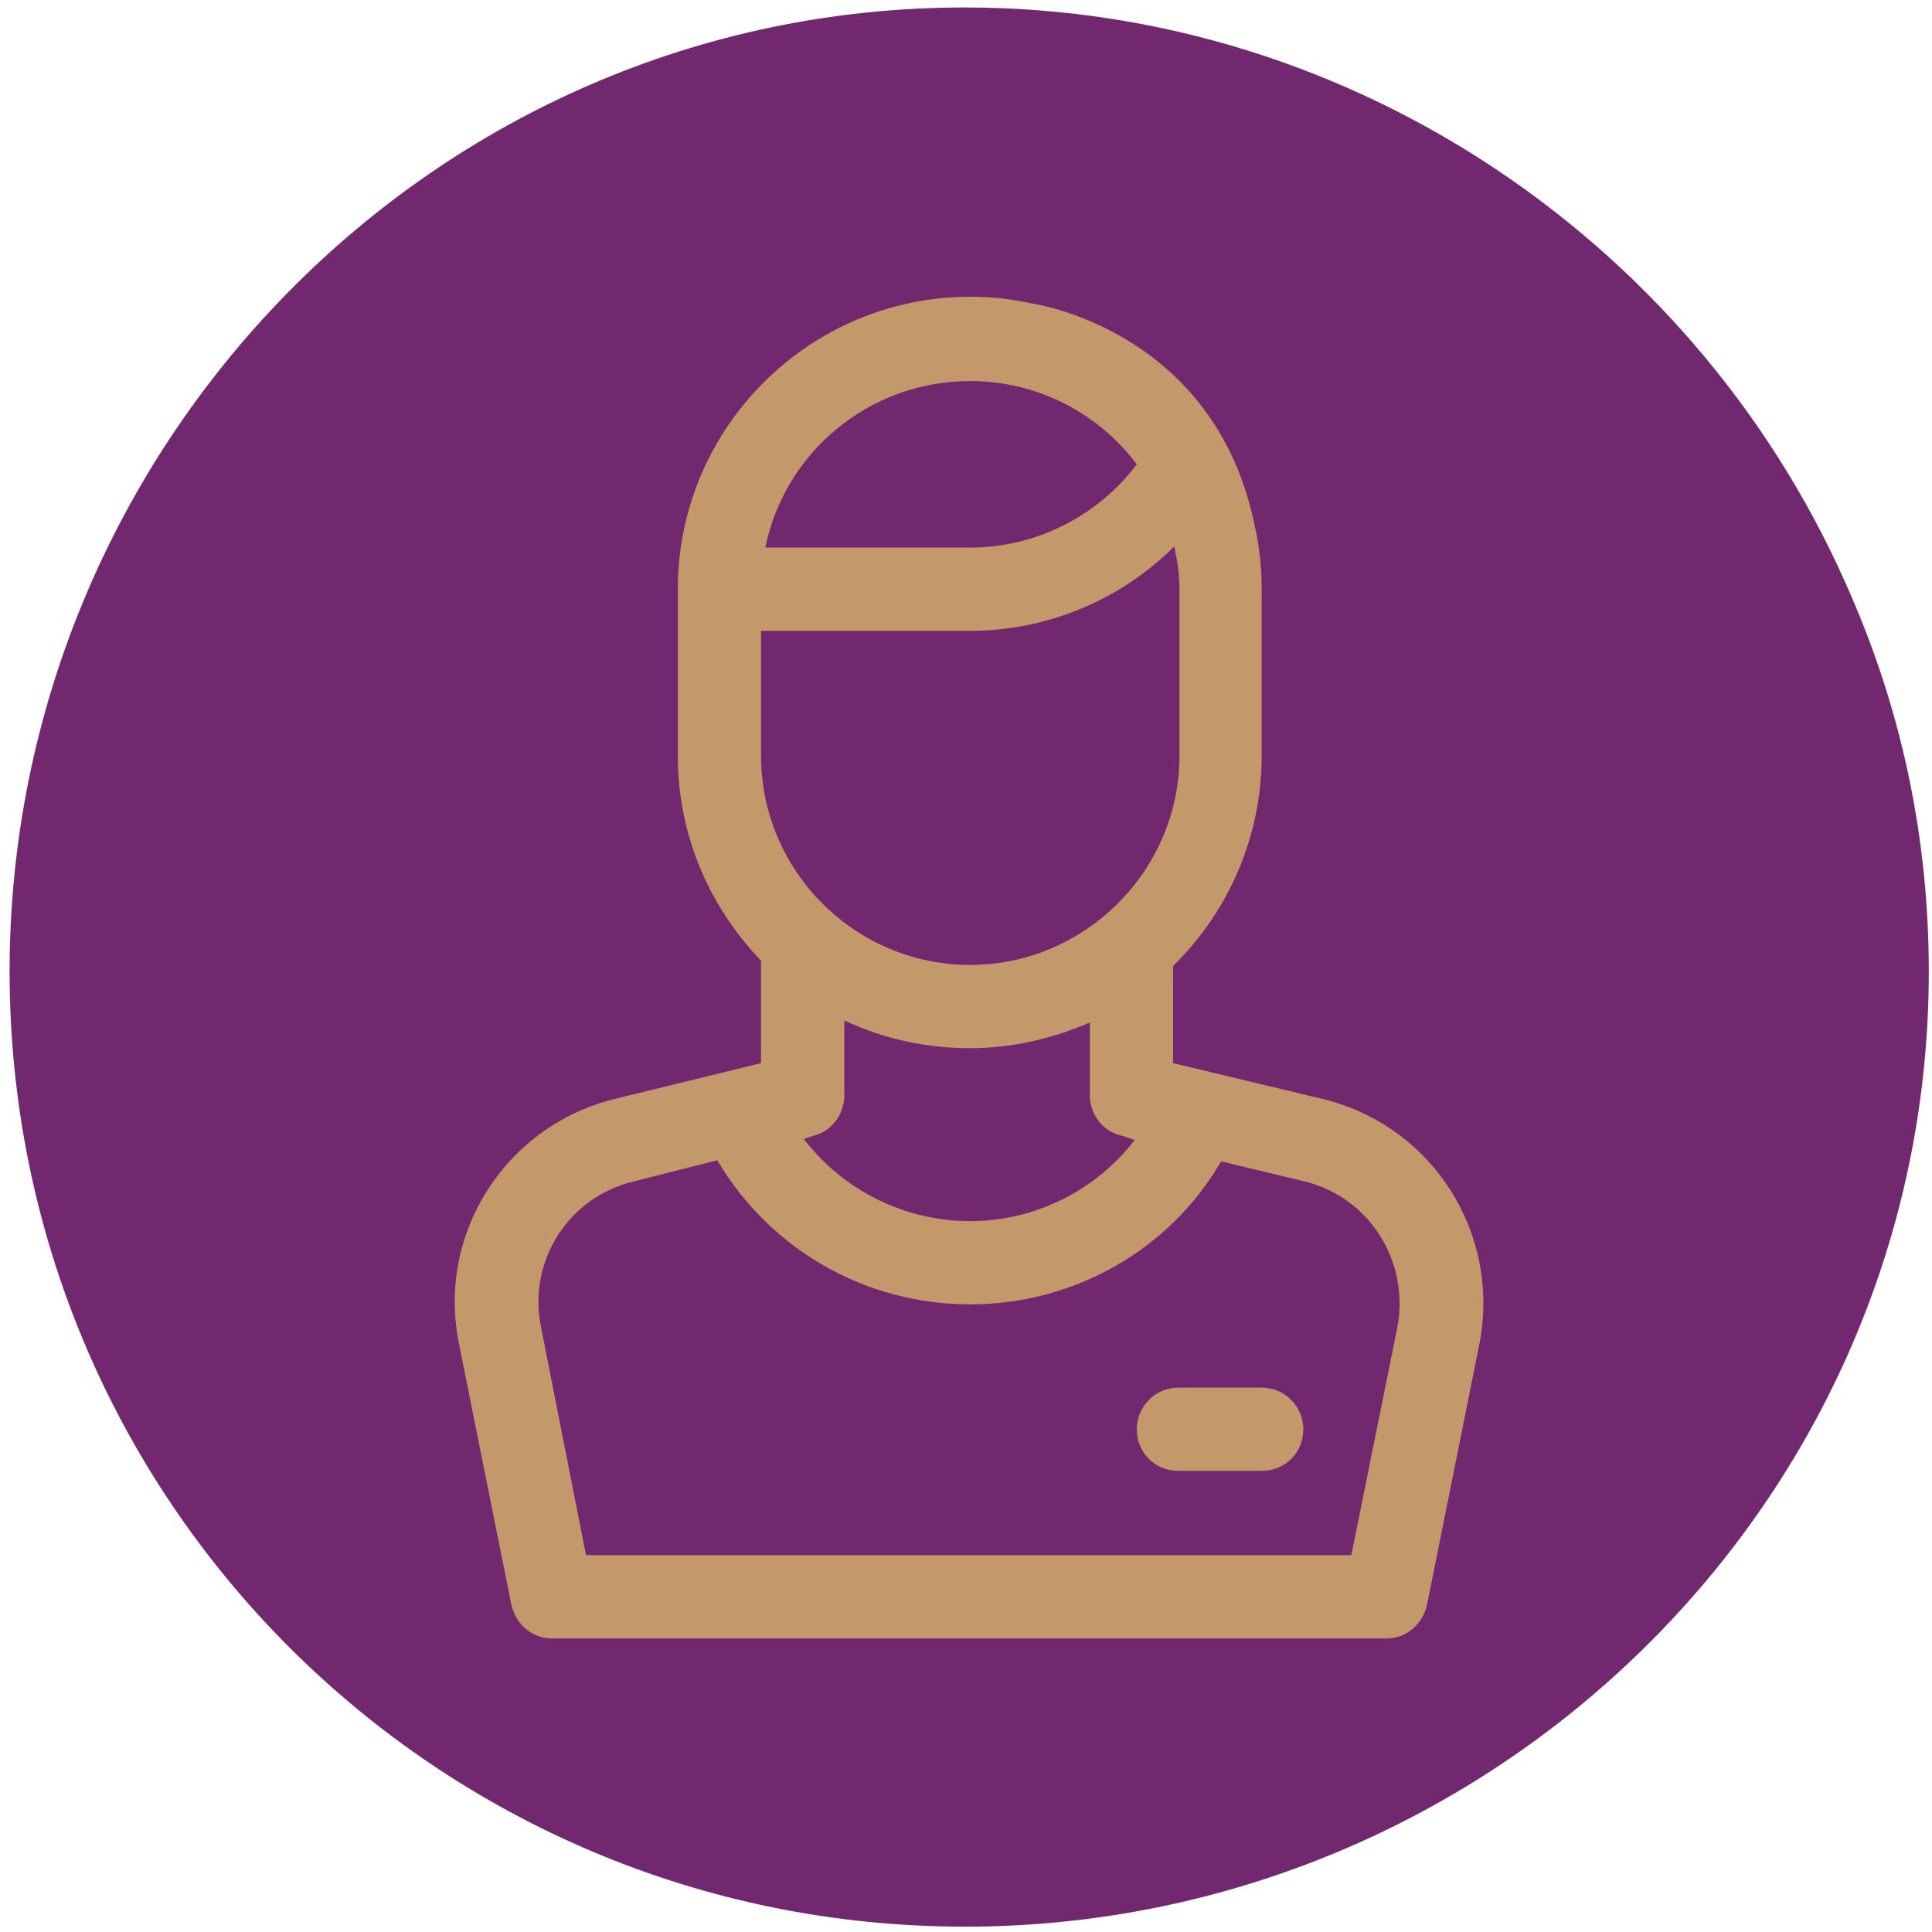 <svg width="181" height="181" viewBox="0 0 181 181" fill="none" xmlns="http://www.w3.org/2000/svg">
<path d="M180.7 91C180.7 140.8 139.6 180.5 90.4 180.5C40.9 180.5 0.9 140.5 0.9 91C0.9 41.9 40.5 0.7 90.4 0.7C127.1 0.7 159.6 23.3 173.5 56C178.3 67.1 180.7 78.9 180.7 91Z" fill="#72286E"/>
<path d="M122.1 133.9C122.1 136.1 120.4 137.8 118.2 137.8H110.4C108.2 137.8 106.5 136.1 106.5 133.9C106.5 131.8 108.2 130 110.4 130H118.2C120.4 130 122.1 131.8 122.1 133.9Z" fill="#C3996B"/>
<path fill-rule="evenodd" clip-rule="evenodd" d="M117.6 49.5C118 51.3 118.2 53.2 118.2 55.2V70.8C118.2 78.5 115 85.5 109.9 90.5V99.6C110.7 99.8 123.3 102.8 124.1 103C134.3 105.6 140.6 115.6 138.6 125.9L133.7 150.3C133.3 152.2 131.7 153.5 129.9 153.5H51.7C49.9 153.5 48.3 152.2 47.9 150.3L43 125.9C40.9 115.6 47.3 105.6 57.4 103L71.3 99.6V90C66.5 85 63.5 78.3 63.5 70.8V55.2C63.5 40.1 75.8 27.8 90.9 27.8C92.833 27.8 94.7 28 96.5 28.4C96.5 28.4 113.9 30.7 117.6 49.5ZM102.1 102.6V95.8C98.6 97.3 94.8 98.2 90.9 98.2C86.7 98.2 82.7 97.3 79.1 95.6V102.6C79.1 104.4 77.9 106 76.2 106.4L75.3 106.7C78.9 111.4 84.6 114.4 90.9 114.4C97 114.4 102.7 111.5 106.3 106.8L105.1 106.4C103.3 106 102.1 104.4 102.1 102.6ZM110.5 55.2C110.5 53.8 110.3 52.5 110 51.2C105 56.2 98.1 59.1 90.9 59.1H71.3V70.8C71.3 81.6 80.1 90.4 90.9 90.4C101.6 90.4 110.5 81.6 110.5 70.8V55.2ZM71.7 51.3H90.9C97 51.3 102.8 48.4 106.5 43.5C102.9 38.7 97.2 35.7 90.9 35.7C81.4 35.7 73.5 42.4 71.7 51.3ZM122.3 110.7L114.4 108.8C109.6 117.1 100.6 122.2 90.9 122.2C81 122.2 72.1 117 67.2 108.7L59.3 110.7C53.2 112.2 49.4 118.2 50.7 124.4L54.9 145.7H126.6L130.9 124.4C132.1 118.2 128.3 112.2 122.3 110.7Z" fill="#C3996B"/>
</svg>
